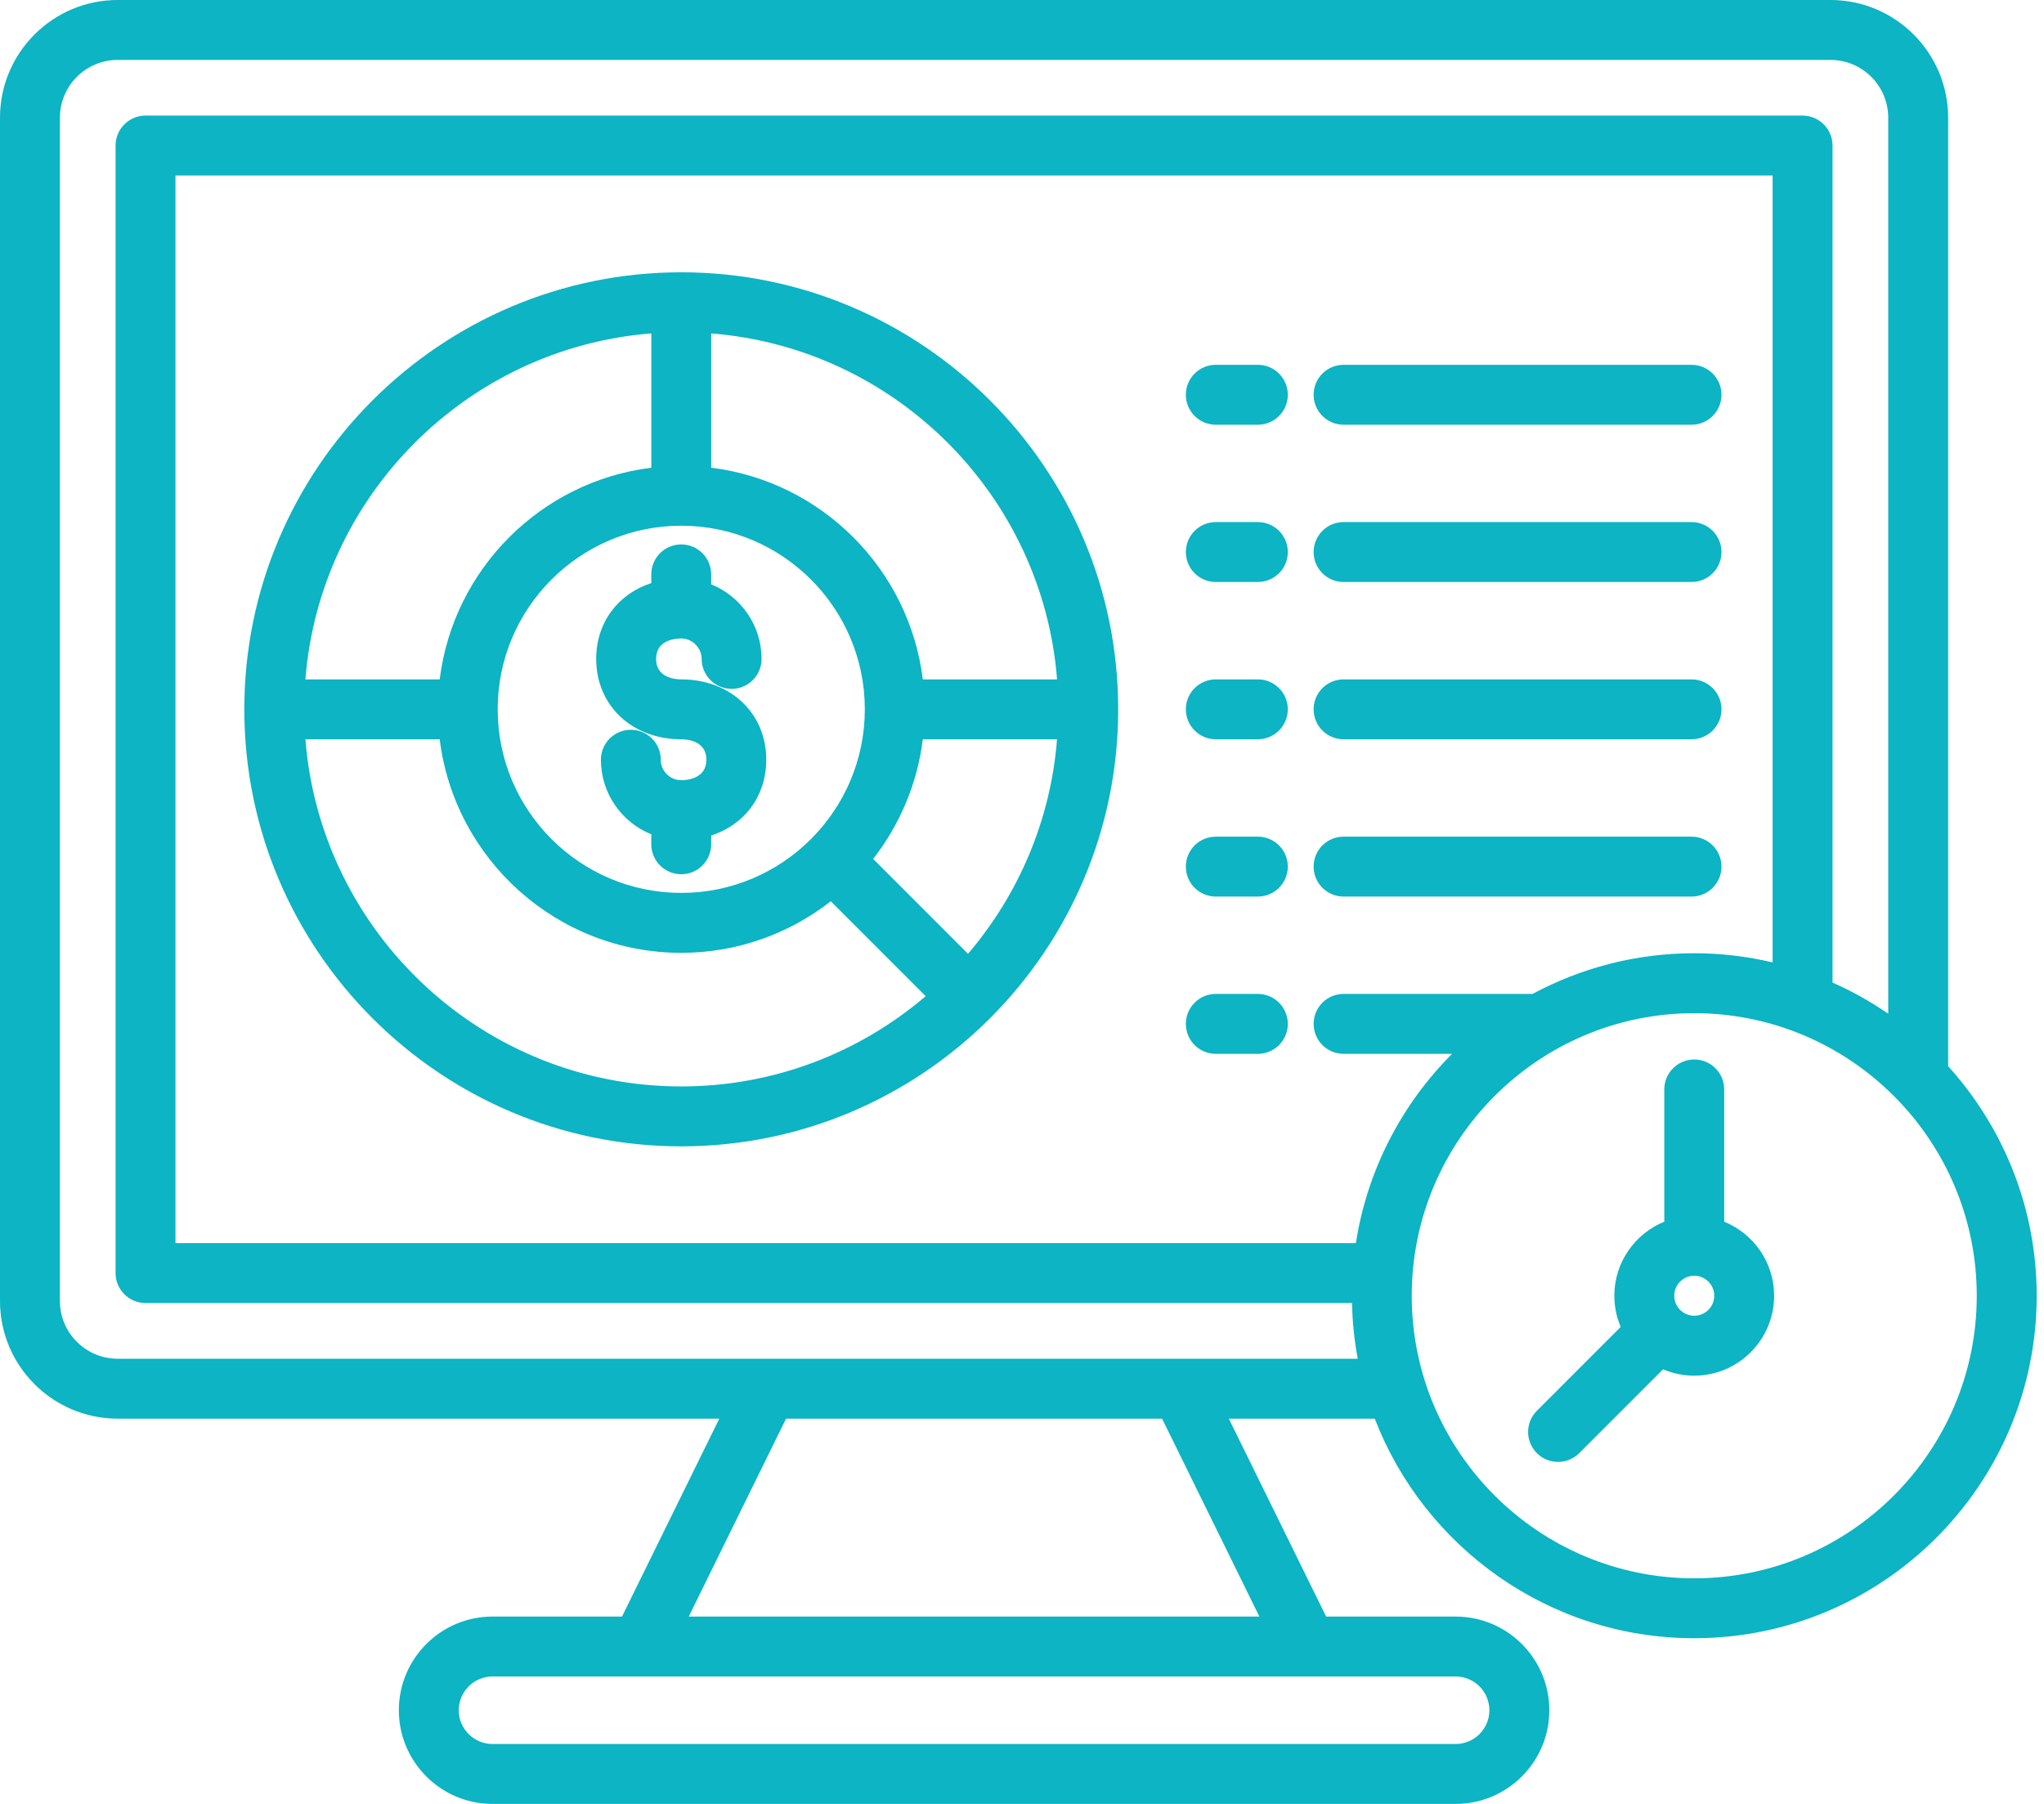 <svg width="68" height="60" viewBox="0 0 68 60" fill="none" xmlns="http://www.w3.org/2000/svg"><path d="M22.664 9.057C14.649 9.057 8.128 15.577 8.128 23.593C8.128 31.609 14.648 38.129 22.664 38.129C30.68 38.129 37.2 31.609 37.2 23.593C37.2 15.577 30.679 9.057 22.664 9.057ZM35.167 22.597H30.7C30.248 18.926 27.331 16.009 23.66 15.557V11.09C29.784 11.573 34.684 16.473 35.167 22.597ZM29.048 28.568C29.928 27.441 30.516 26.077 30.7 24.589H35.166C34.952 27.3 33.872 29.771 32.204 31.725L29.048 28.568ZM22.664 17.486C26.032 17.486 28.771 20.225 28.771 23.592C28.771 26.959 26.031 29.699 22.664 29.699C19.297 29.699 16.557 26.959 16.557 23.592C16.557 20.225 19.296 17.486 22.664 17.486ZM21.668 11.089V15.557C17.997 16.009 15.081 18.926 14.628 22.597H10.16C10.644 16.473 15.544 11.573 21.668 11.089ZM10.16 24.589H14.628C15.121 28.587 18.535 31.692 22.664 31.692C24.539 31.692 26.265 31.05 27.639 29.977L30.796 33.134C28.605 35.004 25.765 36.136 22.664 36.136C16.083 36.136 10.669 31.041 10.16 24.589ZM42.843 34.056C42.843 34.606 42.397 35.052 41.847 35.052H40.448C39.897 35.052 39.451 34.606 39.451 34.056C39.451 33.505 39.897 33.059 40.448 33.059H41.847C42.397 33.059 42.843 33.505 42.843 34.056ZM56.273 29.821H44.699C44.148 29.821 43.702 29.375 43.702 28.824C43.702 28.274 44.148 27.828 44.699 27.828H56.274C56.825 27.828 57.271 28.274 57.271 28.824C57.271 29.375 56.825 29.821 56.273 29.821ZM43.702 18.362C43.702 17.811 44.148 17.365 44.699 17.365H56.274C56.825 17.365 57.271 17.811 57.271 18.362C57.271 18.912 56.825 19.358 56.274 19.358H44.699C44.148 19.358 43.702 18.912 43.702 18.362ZM43.702 13.13C43.702 12.58 44.148 12.134 44.699 12.134H56.274C56.825 12.134 57.271 12.58 57.271 13.13C57.271 13.681 56.825 14.127 56.274 14.127H44.699C44.148 14.127 43.702 13.681 43.702 13.13ZM43.702 23.593C43.702 23.043 44.148 22.597 44.699 22.597H56.274C56.825 22.597 57.271 23.043 57.271 23.593C57.271 24.143 56.825 24.589 56.274 24.589H44.699C44.148 24.589 43.702 24.143 43.702 23.593ZM42.843 13.13C42.843 13.681 42.397 14.127 41.847 14.127H40.448C39.897 14.127 39.451 13.681 39.451 13.13C39.451 12.58 39.897 12.134 40.448 12.134H41.847C42.397 12.134 42.843 12.58 42.843 13.13ZM42.843 23.593C42.843 24.143 42.397 24.589 41.847 24.589H40.448C39.897 24.589 39.451 24.143 39.451 23.593C39.451 23.043 39.897 22.597 40.448 22.597H41.847C42.397 22.597 42.843 23.043 42.843 23.593ZM42.843 18.362C42.843 18.912 42.397 19.358 41.847 19.358H40.448C39.897 19.358 39.451 18.912 39.451 18.362C39.451 17.811 39.897 17.365 40.448 17.365H41.847C42.397 17.365 42.843 17.811 42.843 18.362ZM42.843 28.824C42.843 29.375 42.397 29.821 41.847 29.821H40.448C39.897 29.821 39.451 29.375 39.451 28.824C39.451 28.274 39.897 27.828 40.448 27.828H41.847C42.397 27.828 42.843 28.274 42.843 28.824ZM19.834 21.916C19.834 20.704 20.564 19.751 21.667 19.395V19.104C21.667 18.554 22.113 18.108 22.663 18.108C23.214 18.108 23.66 18.554 23.66 19.104V19.436C24.641 19.832 25.336 20.795 25.336 21.916C25.336 22.467 24.89 22.913 24.34 22.913C23.79 22.913 23.343 22.467 23.343 21.916C23.343 21.548 23.032 21.236 22.663 21.236C22.467 21.236 21.827 21.285 21.827 21.916C21.827 22.547 22.467 22.597 22.663 22.597C24.302 22.597 25.492 23.721 25.492 25.27C25.492 26.482 24.763 27.435 23.66 27.791V28.082C23.66 28.632 23.214 29.078 22.663 29.078C22.113 29.078 21.667 28.632 21.667 28.082V27.75C20.685 27.354 19.991 26.391 19.991 25.27C19.991 24.719 20.437 24.273 20.987 24.273C21.537 24.273 21.983 24.719 21.983 25.27C21.983 25.644 22.288 25.95 22.663 25.95C22.859 25.95 23.5 25.9 23.5 25.27C23.5 24.639 22.859 24.589 22.663 24.589C21.024 24.589 19.834 23.465 19.834 21.916ZM64.811 35.463V3.914C64.811 1.756 63.055 0 60.897 0H3.914C1.756 0 0 1.756 0 3.914V43.272C0 45.43 1.756 47.186 3.914 47.186H23.93L20.693 53.769H16.384C14.666 53.769 13.269 55.167 13.269 56.885C13.269 58.602 14.666 60 16.384 60H48.427C50.145 60 51.543 58.603 51.543 56.885C51.543 55.166 50.146 53.769 48.427 53.769H44.118L40.881 47.186H45.735C47.382 51.453 51.524 54.489 56.365 54.489C62.647 54.489 67.757 49.379 67.757 43.098C67.757 40.163 66.64 37.484 64.811 35.463ZM49.549 56.885C49.549 57.503 49.046 58.007 48.427 58.007H16.384C15.765 58.007 15.262 57.503 15.262 56.885C15.262 56.266 15.765 55.762 16.384 55.762H48.427C49.046 55.763 49.549 56.266 49.549 56.885ZM41.897 53.769H22.913L26.151 47.186H38.66L41.897 53.769ZM3.914 45.193C2.855 45.193 1.993 44.331 1.993 43.272V3.914C1.993 2.855 2.855 1.993 3.914 1.993H60.897C61.956 1.993 62.818 2.855 62.818 3.914V33.718C62.237 33.317 61.617 32.97 60.965 32.681V4.842C60.965 4.291 60.519 3.845 59.968 3.845H4.842C4.291 3.845 3.845 4.291 3.845 4.842V42.343C3.845 42.894 4.291 43.34 4.842 43.34H44.979C44.992 43.971 45.057 44.591 45.169 45.193H3.914ZM50.986 33.059H44.699C44.148 33.059 43.702 33.505 43.702 34.056C43.702 34.606 44.148 35.052 44.699 35.052H48.308C46.639 36.723 45.486 38.908 45.108 41.347H5.838V5.838H58.972V32.011C58.134 31.813 57.262 31.706 56.364 31.706C54.421 31.706 52.59 32.197 50.986 33.059ZM56.364 52.497C51.182 52.497 46.966 48.281 46.966 43.098C46.966 37.916 51.182 33.7 56.364 33.7C61.547 33.7 65.763 37.916 65.763 43.098C65.763 48.281 61.547 52.497 56.364 52.497ZM57.361 40.635V36.236C57.361 35.686 56.915 35.24 56.364 35.24C55.814 35.24 55.368 35.686 55.368 36.236V40.635C54.395 41.031 53.706 41.985 53.706 43.098C53.706 43.466 53.782 43.817 53.918 44.135L51.129 46.924C50.74 47.313 50.74 47.944 51.129 48.333C51.323 48.528 51.579 48.625 51.833 48.625C52.088 48.625 52.343 48.528 52.538 48.333L55.326 45.545C55.645 45.68 55.996 45.756 56.364 45.756C57.83 45.756 59.022 44.564 59.022 43.098C59.023 41.985 58.334 41.031 57.361 40.635ZM56.364 43.763C55.998 43.763 55.699 43.465 55.699 43.098C55.699 42.731 55.998 42.433 56.364 42.433C56.731 42.433 57.03 42.732 57.03 43.098C57.03 43.465 56.731 43.763 56.364 43.763Z" fill="#0CB4C4"></path></svg>